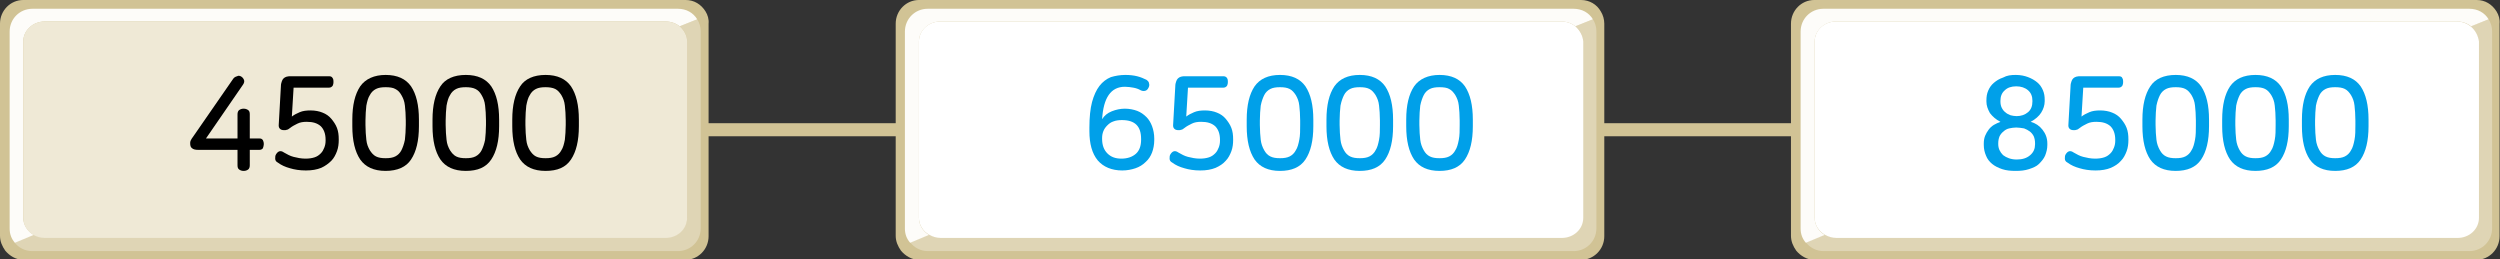 <?xml version="1.0" encoding="utf-8"?>
<!-- Generator: Adobe Illustrator 23.0.0, SVG Export Plug-In . SVG Version: 6.00 Build 0)  -->
<svg version="1.1" id="Layer_1" xmlns="http://www.w3.org/2000/svg" xmlns:xlink="http://www.w3.org/1999/xlink" x="0px" y="0px"
	 width="570.5px" height="59.2px" viewBox="0 0 570.5 59.2" style="enable-background:new 0 0 570.5 59.2;" xml:space="preserve">
<rect x="0" y="0" width="570.5" height="59.2" fill="#333333" stroke="none"/>
<g>
	
		<line style="fill:none;stroke:#D1C395;stroke-width:2.986;stroke-linecap:round;stroke-linejoin:round;stroke-miterlimit:10;" x1="115.9" y1="29.6" x2="512.2" y2="29.6"/>
	<g>
		<path style="fill:#D1C395;" d="M161,2.6C160,1,158.4,0,156.5,0H5.3C2.4,0,0,2.4,0,5.4v48.4c0,1.3,0.5,2.4,1.2,3.4
			c1,1.2,2.5,2.1,4.1,2.1h151.1c2.9,0,5.3-2.4,5.3-5.4V5.4C161.8,4.4,161.5,3.4,161,2.6"/>
		<path style="fill:#DFD5B5;" d="M155.1,6c1,0.8,1.7,2.1,1.7,3.4v40.2c0,2.5-2.2,4.6-4.9,4.6H10.2c-0.9,0-1.8-0.3-2.6-0.7l-4.3,1.8
			c0.9,1.2,2.4,2,4,2h147.4c2.9,0,5.2-2.3,5.2-5.2v-45c0-1-0.3-1.9-0.8-2.7L155.1,6z"/>
		<path style="fill:#FDFCF9;" d="M5.3,49.7V9.5c0-2.5,2.2-4.6,4.9-4.6h141.7c1.2,0,2.3,0.4,3.2,1.1l4-1.6c-0.9-1.5-2.5-2.4-4.4-2.4
			H7.4c-2.9,0-5.2,2.3-5.2,5.2v45c0,1.2,0.4,2.3,1.2,3.2l4.3-1.8C6.3,52.8,5.3,51.3,5.3,49.7"/>
		<path style="fill:#EFE9D6;" d="M155.1,6c-0.9-0.7-2-1.1-3.2-1.1H10.2c-2.7,0-4.9,2-4.9,4.6v40.2c0,1.6,0.9,3.1,2.3,3.9
			c0.7,0.4,1.6,0.7,2.6,0.7h141.7c2.7,0,4.9-2,4.9-4.6V9.5C156.8,8.1,156.1,6.9,155.1,6"/>
	</g>
	<g>
		<path d="M55.1,17.5c0.3,0.2,0.5,0.5,0.6,0.8s0,0.7-0.3,1.1L47,31.6h7.2v-5.5c0-0.4,0.1-0.8,0.4-1c0.3-0.2,0.6-0.3,1-0.3
			c0.4,0,0.7,0.1,1,0.3c0.3,0.2,0.4,0.5,0.4,1v5.5h2.2c0.4,0,0.6,0.1,0.8,0.4c0.1,0.2,0.2,0.5,0.2,0.9c0,0.3-0.1,0.6-0.2,0.9
			c-0.1,0.2-0.4,0.4-0.8,0.4h-2.2v3.5c0,0.4-0.1,0.8-0.4,1c-0.3,0.2-0.6,0.3-1,0.3c-0.4,0-0.7-0.1-1-0.3c-0.3-0.2-0.4-0.5-0.4-1
			v-3.5h-8.9c-0.7,0-1.2-0.1-1.5-0.4c-0.3-0.2-0.4-0.6-0.4-1.1c0-0.2,0-0.4,0.1-0.6c0.1-0.2,0.3-0.6,0.7-1.1l9-13
			c0.2-0.3,0.5-0.5,0.9-0.6C54.4,17.2,54.8,17.3,55.1,17.5z"/>
		<path d="M75.9,17.8c0.2,0.3,0.2,0.6,0.2,0.9c0,0.4-0.1,0.7-0.2,0.9c-0.2,0.2-0.4,0.4-0.8,0.4H67l-0.4,6.6c0.5-0.4,1.1-0.7,1.8-1
			c0.7-0.3,1.5-0.4,2.5-0.4c1,0,2,0.2,2.7,0.5c0.8,0.3,1.5,0.8,2,1.4c0.5,0.6,1,1.3,1.3,2.1c0.3,0.8,0.4,1.6,0.4,2.6V32
			c0,0.8-0.1,1.7-0.4,2.5c-0.3,0.8-0.7,1.6-1.3,2.2s-1.4,1.2-2.3,1.6c-1,0.4-2.1,0.6-3.5,0.6c-1.4,0-2.6-0.2-3.6-0.5
			c-1.1-0.3-2-0.7-2.8-1.3c-0.4-0.2-0.6-0.5-0.6-0.9s0-0.7,0.2-1c0.5-0.8,1.1-0.9,1.8-0.4c0.7,0.4,1.4,0.8,2.2,1
			c0.8,0.2,1.7,0.4,2.7,0.4c0.8,0,1.5-0.1,2.1-0.3c0.6-0.2,1-0.5,1.4-0.9c0.4-0.4,0.6-0.8,0.8-1.3c0.2-0.5,0.3-1,0.3-1.6v-0.2
			c0-1.4-0.4-2.4-1.1-3.1c-0.8-0.7-1.8-1-3.2-1c-0.8,0-1.5,0.1-2.1,0.4c-0.6,0.3-1.2,0.6-1.7,1c-0.3,0.2-0.5,0.4-0.7,0.4
			c-0.2,0.1-0.4,0.1-0.7,0.1c-0.4,0-0.7-0.1-0.9-0.3c-0.2-0.2-0.3-0.4-0.3-0.8l0.5-8.9c0-0.5,0.1-0.8,0.2-1.1
			c0.1-0.3,0.2-0.5,0.4-0.7c0.2-0.2,0.4-0.3,0.7-0.4c0.3-0.1,0.6-0.1,1.1-0.1h8.6C75.5,17.4,75.7,17.5,75.9,17.8z"/>
		<path d="M88,17.1c2.7,0,4.6,0.9,5.8,2.6c1.2,1.8,1.8,4.3,1.8,7.6v1.5c0,3.3-0.6,5.8-1.8,7.6C92.7,38.1,90.7,39,88,39
			s-4.6-0.9-5.8-2.6c-1.2-1.8-1.8-4.3-1.8-7.6v-1.5c0-3.3,0.6-5.8,1.8-7.6C83.4,18,85.4,17.1,88,17.1z M88,19.9
			c-0.9,0-1.6,0.1-2.2,0.4c-0.6,0.3-1.1,0.8-1.4,1.4c-0.4,0.6-0.6,1.4-0.8,2.4c-0.1,1-0.2,2.1-0.2,3.4v1c0,1.3,0.1,2.5,0.2,3.4
			c0.1,1,0.4,1.7,0.8,2.4c0.4,0.6,0.8,1.1,1.4,1.4c0.6,0.3,1.3,0.4,2.2,0.4s1.6-0.1,2.2-0.4c0.6-0.3,1.1-0.8,1.4-1.4
			s0.6-1.4,0.8-2.4c0.1-1,0.2-2.1,0.2-3.4v-1c0-1.3-0.1-2.5-0.2-3.4c-0.1-1-0.4-1.7-0.8-2.4s-0.8-1.1-1.4-1.4
			C89.7,20,88.9,19.9,88,19.9z"/>
		<path d="M106.3,17.1c2.7,0,4.6,0.9,5.8,2.6c1.2,1.8,1.8,4.3,1.8,7.6v1.5c0,3.3-0.6,5.8-1.8,7.6c-1.2,1.8-3.1,2.6-5.8,2.6
			s-4.6-0.9-5.8-2.6c-1.2-1.8-1.8-4.3-1.8-7.6v-1.5c0-3.3,0.6-5.8,1.8-7.6C101.6,18,103.6,17.1,106.3,17.1z M106.3,19.9
			c-0.9,0-1.6,0.1-2.2,0.4c-0.6,0.3-1.1,0.8-1.4,1.4c-0.4,0.6-0.6,1.4-0.8,2.4c-0.1,1-0.2,2.1-0.2,3.4v1c0,1.3,0.1,2.5,0.2,3.4
			c0.1,1,0.4,1.7,0.8,2.4c0.4,0.6,0.8,1.1,1.4,1.4c0.6,0.3,1.3,0.4,2.2,0.4s1.6-0.1,2.2-0.4c0.6-0.3,1.1-0.8,1.4-1.4
			s0.6-1.4,0.8-2.4c0.1-1,0.2-2.1,0.2-3.4v-1c0-1.3-0.1-2.5-0.2-3.4c-0.1-1-0.4-1.7-0.8-2.4s-0.8-1.1-1.4-1.4
			C107.9,20,107.1,19.9,106.3,19.9z"/>
		<path d="M124.5,17.1c2.7,0,4.6,0.9,5.8,2.6c1.2,1.8,1.8,4.3,1.8,7.6v1.5c0,3.3-0.6,5.8-1.8,7.6c-1.2,1.8-3.1,2.6-5.8,2.6
			s-4.6-0.9-5.8-2.6c-1.2-1.8-1.8-4.3-1.8-7.6v-1.5c0-3.3,0.6-5.8,1.8-7.6C119.8,18,121.8,17.1,124.5,17.1z M124.5,19.9
			c-0.9,0-1.6,0.1-2.2,0.4c-0.6,0.3-1.1,0.8-1.4,1.4c-0.4,0.6-0.6,1.4-0.8,2.4c-0.1,1-0.2,2.1-0.2,3.4v1c0,1.3,0.1,2.5,0.2,3.4
			c0.1,1,0.4,1.7,0.8,2.4c0.4,0.6,0.8,1.1,1.4,1.4c0.6,0.3,1.3,0.4,2.2,0.4s1.6-0.1,2.2-0.4c0.6-0.3,1.1-0.8,1.4-1.4
			c0.4-0.6,0.6-1.4,0.8-2.4c0.1-1,0.2-2.1,0.2-3.4v-1c0-1.3-0.1-2.5-0.2-3.4c-0.1-1-0.4-1.7-0.8-2.4c-0.4-0.6-0.8-1.1-1.4-1.4
			C126.1,20,125.3,19.9,124.5,19.9z"/>
	</g>
	<g>
		<path style="fill:#D1C395;" d="M365.3,2.6C364.4,1,362.7,0,360.8,0H209.7c-2.9,0-5.3,2.4-5.3,5.4v48.4c0,1.3,0.5,2.4,1.2,3.4
			c1,1.2,2.5,2.1,4.1,2.1h151.1c2.9,0,5.3-2.4,5.3-5.4V5.4C366.1,4.4,365.8,3.4,365.3,2.6"/>
		<path style="fill:#DFD5B5;" d="M359.5,6c1,0.8,1.7,2.1,1.7,3.4v40.2c0,2.5-2.2,4.6-4.9,4.6H214.6c-0.9,0-1.8-0.3-2.6-0.7l-4.3,1.8
			c0.9,1.2,2.4,2,4,2h147.4c2.9,0,5.2-2.3,5.2-5.2v-45c0-1-0.3-1.9-0.8-2.7L359.5,6z"/>
		<path style="fill:#FDFCF9;" d="M209.7,49.7V9.5c0-2.5,2.2-4.6,4.9-4.6h141.7c1.2,0,2.3,0.4,3.2,1.1l4-1.6
			c-0.9-1.5-2.5-2.4-4.4-2.4H211.7c-2.9,0-5.2,2.3-5.2,5.2v45c0,1.2,0.4,2.3,1.2,3.2l4.3-1.8C210.6,52.8,209.7,51.3,209.7,49.7"/>
		<path style="fill:#FFFFFF;" d="M359.5,6c-0.9-0.7-2-1.1-3.2-1.1H214.6c-2.7,0-4.9,2-4.9,4.6v40.2c0,1.6,0.9,3.1,2.4,3.9
			c0.7,0.4,1.6,0.7,2.6,0.7h141.7c2.7,0,4.9-2,4.9-4.6V9.5C361.2,8.1,360.5,6.9,359.5,6"/>
	</g>
	<g>
		<path style="fill:#00A0E9;" d="M256.8,17.1c1,0,1.9,0.1,2.7,0.3c0.8,0.2,1.5,0.5,2.1,0.8c0.3,0.2,0.6,0.5,0.6,0.8
			c0.1,0.3,0.1,0.6-0.1,1c-0.2,0.4-0.4,0.6-0.7,0.7c-0.3,0.1-0.7,0.1-1.1-0.1c-0.5-0.3-1.1-0.5-1.7-0.6c-0.6-0.1-1.2-0.2-1.9-0.2
			c-3.2,0-4.9,2.5-5.2,7.4c0.5-0.8,1.2-1.4,2.2-1.8c1-0.4,2-0.6,3-0.6c1,0,2,0.2,2.8,0.5c0.8,0.3,1.5,0.8,2.1,1.4s1,1.3,1.3,2.1
			s0.5,1.8,0.5,2.8V32c0,1-0.2,2-0.5,2.8s-0.8,1.6-1.5,2.2c-0.6,0.6-1.4,1.1-2.3,1.4c-0.9,0.3-1.9,0.5-3,0.5c-2.4,0-4.3-0.8-5.6-2.3
			c-1.3-1.6-1.9-3.8-1.9-6.7v-0.8c0-2.3,0.2-4.3,0.6-5.8s1-2.8,1.7-3.7c0.7-0.9,1.6-1.6,2.6-2C254.5,17.3,255.6,17.1,256.8,17.1z
			 M256,27.4c-0.7,0-1.4,0.1-1.9,0.3c-0.6,0.2-1,0.5-1.4,0.9s-0.7,0.8-0.9,1.3c-0.2,0.5-0.3,1-0.3,1.6v0.2c0,1.4,0.4,2.5,1.2,3.3
			s1.8,1.2,3.2,1.2c1.4,0,2.5-0.4,3.3-1.1c0.8-0.7,1.2-1.8,1.2-3.2v-0.2C260.4,28.8,259,27.4,256,27.4z"/>
		<path style="fill:#00A0E9;" d="M280,17.8c0.2,0.3,0.2,0.6,0.2,0.9c0,0.4-0.1,0.7-0.2,0.9c-0.2,0.2-0.4,0.4-0.8,0.4h-8.1l-0.4,6.6
			c0.5-0.4,1.1-0.7,1.8-1c0.7-0.3,1.5-0.4,2.5-0.4c1,0,2,0.2,2.7,0.5c0.8,0.3,1.5,0.8,2,1.4c0.5,0.6,1,1.3,1.3,2.1
			c0.3,0.8,0.4,1.6,0.4,2.6V32c0,0.8-0.1,1.7-0.4,2.5c-0.3,0.8-0.7,1.6-1.3,2.2c-0.6,0.7-1.4,1.2-2.3,1.6c-1,0.4-2.1,0.6-3.5,0.6
			s-2.6-0.2-3.6-0.5c-1.1-0.3-2-0.7-2.8-1.3c-0.4-0.2-0.6-0.5-0.6-0.9s0-0.7,0.2-1c0.5-0.8,1.1-0.9,1.8-0.4c0.7,0.4,1.4,0.8,2.2,1
			c0.8,0.2,1.7,0.4,2.7,0.4c0.8,0,1.5-0.1,2.1-0.3c0.6-0.2,1-0.5,1.4-0.9s0.6-0.8,0.8-1.3c0.2-0.5,0.3-1,0.3-1.6v-0.2
			c0-1.4-0.4-2.4-1.1-3.1c-0.8-0.7-1.8-1-3.2-1c-0.8,0-1.5,0.1-2.1,0.4c-0.6,0.3-1.2,0.6-1.7,1c-0.3,0.2-0.5,0.4-0.7,0.4
			c-0.2,0.1-0.4,0.1-0.7,0.1c-0.4,0-0.7-0.1-0.9-0.3c-0.2-0.2-0.3-0.4-0.3-0.8l0.5-8.9c0-0.5,0.1-0.8,0.2-1.1
			c0.1-0.3,0.2-0.5,0.4-0.7c0.2-0.2,0.4-0.3,0.7-0.4c0.3-0.1,0.6-0.1,1.1-0.1h8.6C279.5,17.4,279.8,17.5,280,17.8z"/>
		<path style="fill:#00A0E9;" d="M292.1,17.1c2.7,0,4.6,0.9,5.8,2.6c1.2,1.8,1.8,4.3,1.8,7.6v1.5c0,3.3-0.6,5.8-1.8,7.6
			c-1.2,1.8-3.2,2.6-5.8,2.6c-2.7,0-4.6-0.9-5.8-2.6c-1.2-1.8-1.8-4.3-1.8-7.6v-1.5c0-3.3,0.6-5.8,1.8-7.6
			C287.5,18,289.4,17.1,292.1,17.1z M292.1,19.9c-0.9,0-1.6,0.1-2.2,0.4c-0.6,0.3-1.1,0.8-1.4,1.4s-0.6,1.4-0.8,2.4
			c-0.1,1-0.2,2.1-0.2,3.4v1c0,1.3,0.1,2.5,0.2,3.4s0.4,1.7,0.8,2.4s0.8,1.1,1.4,1.4c0.6,0.3,1.3,0.4,2.2,0.4c0.9,0,1.6-0.1,2.2-0.4
			c0.6-0.3,1.1-0.8,1.4-1.4c0.4-0.6,0.6-1.4,0.8-2.4s0.2-2.1,0.2-3.4v-1c0-1.3-0.1-2.5-0.2-3.4c-0.1-1-0.4-1.7-0.8-2.4
			c-0.4-0.6-0.8-1.1-1.4-1.4C293.7,20,293,19.9,292.1,19.9z"/>
		<path style="fill:#00A0E9;" d="M310.3,17.1c2.7,0,4.6,0.9,5.8,2.6c1.2,1.8,1.8,4.3,1.8,7.6v1.5c0,3.3-0.6,5.8-1.8,7.6
			c-1.2,1.8-3.2,2.6-5.8,2.6c-2.7,0-4.6-0.9-5.8-2.6c-1.2-1.8-1.8-4.3-1.8-7.6v-1.5c0-3.3,0.6-5.8,1.8-7.6
			C305.7,18,307.6,17.1,310.3,17.1z M310.3,19.9c-0.9,0-1.6,0.1-2.2,0.4c-0.6,0.3-1.1,0.8-1.4,1.4s-0.6,1.4-0.8,2.4
			c-0.1,1-0.2,2.1-0.2,3.4v1c0,1.3,0.1,2.5,0.2,3.4s0.4,1.7,0.8,2.4s0.8,1.1,1.4,1.4c0.6,0.3,1.3,0.4,2.2,0.4c0.9,0,1.6-0.1,2.2-0.4
			c0.6-0.3,1.1-0.8,1.4-1.4c0.4-0.6,0.6-1.4,0.8-2.4s0.2-2.1,0.2-3.4v-1c0-1.3-0.1-2.5-0.2-3.4c-0.1-1-0.4-1.7-0.8-2.4
			c-0.4-0.6-0.8-1.1-1.4-1.4C311.9,20,311.2,19.9,310.3,19.9z"/>
		<path style="fill:#00A0E9;" d="M328.5,17.1c2.7,0,4.6,0.9,5.8,2.6c1.2,1.8,1.8,4.3,1.8,7.6v1.5c0,3.3-0.6,5.8-1.8,7.6
			c-1.2,1.8-3.2,2.6-5.8,2.6c-2.7,0-4.6-0.9-5.8-2.6c-1.2-1.8-1.8-4.3-1.8-7.6v-1.5c0-3.3,0.6-5.8,1.8-7.6
			C323.9,18,325.9,17.1,328.5,17.1z M328.5,19.9c-0.9,0-1.6,0.1-2.2,0.4c-0.6,0.3-1.1,0.8-1.4,1.4s-0.6,1.4-0.8,2.4
			c-0.1,1-0.2,2.1-0.2,3.4v1c0,1.3,0.1,2.5,0.2,3.4s0.4,1.7,0.8,2.4s0.8,1.1,1.4,1.4c0.6,0.3,1.3,0.4,2.2,0.4c0.9,0,1.6-0.1,2.2-0.4
			c0.6-0.3,1.1-0.8,1.4-1.4c0.4-0.6,0.6-1.4,0.8-2.4s0.2-2.1,0.2-3.4v-1c0-1.3-0.1-2.5-0.2-3.4c-0.1-1-0.4-1.7-0.8-2.4
			c-0.4-0.6-0.8-1.1-1.4-1.4C330.2,20,329.4,19.9,328.5,19.9z"/>
	</g>
	<g>
		<path style="fill:#D1C395;" d="M569.7,2.6C568.7,1,567.1,0,565.2,0H414c-2.9,0-5.3,2.4-5.3,5.4v48.4c0,1.3,0.5,2.4,1.2,3.4
			c1,1.2,2.5,2.1,4.1,2.1h151.1c2.9,0,5.3-2.4,5.3-5.4V5.4C570.5,4.4,570.2,3.4,569.7,2.6"/>
		<path style="fill:#DFD5B5;" d="M563.8,6c1,0.8,1.7,2.1,1.7,3.4v40.2c0,2.5-2.2,4.6-4.9,4.6H419c-0.9,0-1.8-0.3-2.6-0.7l-4.3,1.8
			c0.9,1.2,2.4,2,4,2h147.4c2.9,0,5.2-2.3,5.2-5.2v-45c0-1-0.3-1.9-0.8-2.7L563.8,6z"/>
		<path style="fill:#FDFCF9;" d="M414.1,49.7V9.5c0-2.5,2.2-4.6,4.9-4.6h141.7c1.2,0,2.3,0.4,3.2,1.1l4-1.6
			c-0.9-1.5-2.5-2.4-4.4-2.4H416.1c-2.9,0-5.2,2.3-5.2,5.2v45c0,1.2,0.4,2.3,1.2,3.2l4.3-1.8C415,52.8,414.1,51.3,414.1,49.7"/>
		<path style="fill:#FFFFFF;" d="M563.8,6c-0.9-0.7-2-1.1-3.2-1.1H419c-2.7,0-4.9,2-4.9,4.6v40.2c0,1.6,0.9,3.1,2.4,3.9
			c0.7,0.4,1.6,0.7,2.6,0.7h141.7c2.7,0,4.9-2,4.9-4.6V9.5C565.5,8.1,564.9,6.9,563.8,6"/>
	</g>
	<g>
		<path style="fill:#00A0E9;" d="M460,17.1c1.1,0,2,0.2,2.8,0.5c0.8,0.3,1.5,0.7,2.1,1.2s1,1.1,1.3,1.8s0.4,1.4,0.4,2.2v0.3
			c0,0.9-0.3,1.8-0.8,2.6c-0.5,0.8-1.3,1.5-2.4,2.1c1.1,0.3,2,0.9,2.7,1.8c0.7,0.9,1.1,1.9,1.1,3.1v0.4c0,0.9-0.2,1.6-0.5,2.4
			c-0.3,0.7-0.8,1.3-1.4,1.9s-1.4,0.9-2.3,1.2c-0.9,0.3-1.9,0.4-3,0.4c-1.2,0-2.2-0.1-3.1-0.4c-0.9-0.3-1.7-0.7-2.3-1.2
			s-1.1-1.1-1.4-1.9c-0.3-0.7-0.5-1.5-0.5-2.4v-0.4c0-0.6,0.1-1.2,0.3-1.7s0.5-1,0.8-1.4c0.3-0.4,0.7-0.8,1.2-1.1
			c0.5-0.3,1-0.5,1.5-0.7c-1-0.5-1.8-1.2-2.4-2c-0.5-0.9-0.8-1.7-0.8-2.6v-0.3c0-0.8,0.1-1.5,0.4-2.2s0.7-1.3,1.3-1.8
			c0.6-0.5,1.2-0.9,2.1-1.2C458,17.2,458.9,17.1,460,17.1z M460.1,29.1c-0.6,0-1.1,0.1-1.6,0.2c-0.5,0.1-1,0.4-1.3,0.7
			c-0.4,0.3-0.7,0.7-0.9,1.1c-0.2,0.5-0.3,1-0.3,1.6v0.2c0,1,0.4,1.8,1.1,2.5c0.8,0.6,1.8,1,3.1,1s2.3-0.3,3.1-1s1.1-1.5,1.1-2.5
			v-0.2c0-0.6-0.1-1.1-0.3-1.6c-0.2-0.4-0.5-0.8-0.9-1.1c-0.4-0.3-0.8-0.5-1.3-0.7C461.2,29.2,460.7,29.1,460.1,29.1z M460.1,19.7
			c-1.1,0-2,0.3-2.6,0.9c-0.7,0.6-1,1.4-1,2.4v0.2c0,0.5,0.1,1,0.3,1.4c0.2,0.4,0.5,0.8,0.8,1c0.3,0.3,0.7,0.5,1.2,0.7
			c0.4,0.1,0.9,0.2,1.4,0.2c1,0,1.9-0.3,2.6-0.9c0.7-0.6,1-1.4,1-2.5V23c0-1-0.3-1.8-1-2.4C462.1,20,461.2,19.7,460.1,19.7z"/>
		<path style="fill:#00A0E9;" d="M484.3,17.8c0.2,0.3,0.2,0.6,0.2,0.9c0,0.4-0.1,0.7-0.2,0.9c-0.2,0.2-0.4,0.4-0.8,0.4h-8.1
			l-0.4,6.6c0.5-0.4,1.1-0.7,1.8-1c0.7-0.3,1.5-0.4,2.5-0.4c1,0,2,0.2,2.7,0.5c0.8,0.3,1.5,0.8,2,1.4c0.5,0.6,1,1.3,1.3,2.1
			c0.3,0.8,0.4,1.6,0.4,2.6V32c0,0.8-0.1,1.7-0.4,2.5c-0.3,0.8-0.7,1.6-1.3,2.2c-0.6,0.7-1.4,1.2-2.3,1.6c-1,0.4-2.1,0.6-3.5,0.6
			s-2.6-0.2-3.6-0.5c-1.1-0.3-2-0.7-2.8-1.3c-0.4-0.2-0.6-0.5-0.6-0.9s0-0.7,0.2-1c0.5-0.8,1.1-0.9,1.8-0.4c0.7,0.4,1.4,0.8,2.2,1
			c0.8,0.2,1.7,0.4,2.7,0.4c0.8,0,1.5-0.1,2.1-0.3c0.6-0.2,1-0.5,1.4-0.9s0.6-0.8,0.8-1.3c0.2-0.5,0.3-1,0.3-1.6v-0.2
			c0-1.4-0.4-2.4-1.1-3.1c-0.8-0.7-1.8-1-3.2-1c-0.8,0-1.5,0.1-2.1,0.4c-0.6,0.3-1.2,0.6-1.7,1c-0.3,0.2-0.5,0.4-0.7,0.4
			c-0.2,0.1-0.4,0.1-0.7,0.1c-0.4,0-0.7-0.1-0.9-0.3c-0.2-0.2-0.3-0.4-0.3-0.8l0.5-8.9c0-0.5,0.1-0.8,0.2-1.1
			c0.1-0.3,0.2-0.5,0.4-0.7c0.2-0.2,0.4-0.3,0.7-0.4c0.3-0.1,0.6-0.1,1.1-0.1h8.6C483.9,17.4,484.2,17.5,484.3,17.8z"/>
		<path style="fill:#00A0E9;" d="M496.5,17.1c2.7,0,4.6,0.9,5.8,2.6c1.2,1.8,1.8,4.3,1.8,7.6v1.5c0,3.3-0.6,5.8-1.8,7.6
			c-1.2,1.8-3.2,2.6-5.8,2.6c-2.7,0-4.6-0.9-5.8-2.6c-1.2-1.8-1.8-4.3-1.8-7.6v-1.5c0-3.3,0.6-5.8,1.8-7.6
			C491.8,18,493.8,17.1,496.5,17.1z M496.5,19.9c-0.9,0-1.6,0.1-2.2,0.4c-0.6,0.3-1.1,0.8-1.4,1.4s-0.6,1.4-0.8,2.4
			c-0.1,1-0.2,2.1-0.2,3.4v1c0,1.3,0.1,2.5,0.2,3.4s0.4,1.7,0.8,2.4s0.8,1.1,1.4,1.4c0.6,0.3,1.3,0.4,2.2,0.4c0.9,0,1.6-0.1,2.2-0.4
			c0.6-0.3,1.1-0.8,1.4-1.4c0.4-0.6,0.6-1.4,0.8-2.4s0.2-2.1,0.2-3.4v-1c0-1.3-0.1-2.5-0.2-3.4c-0.1-1-0.4-1.7-0.8-2.4
			c-0.4-0.6-0.8-1.1-1.4-1.4C498.1,20,497.4,19.9,496.5,19.9z"/>
		<path style="fill:#00A0E9;" d="M514.7,17.1c2.7,0,4.6,0.9,5.8,2.6c1.2,1.8,1.8,4.3,1.8,7.6v1.5c0,3.3-0.6,5.8-1.8,7.6
			c-1.2,1.8-3.2,2.6-5.8,2.6c-2.7,0-4.6-0.9-5.8-2.6c-1.2-1.8-1.8-4.3-1.8-7.6v-1.5c0-3.3,0.6-5.8,1.8-7.6
			C510.1,18,512,17.1,514.7,17.1z M514.7,19.9c-0.9,0-1.6,0.1-2.2,0.4c-0.6,0.3-1.1,0.8-1.4,1.4s-0.6,1.4-0.8,2.4
			c-0.1,1-0.2,2.1-0.2,3.4v1c0,1.3,0.1,2.5,0.2,3.4s0.4,1.7,0.8,2.4s0.8,1.1,1.4,1.4c0.6,0.3,1.3,0.4,2.2,0.4c0.9,0,1.6-0.1,2.2-0.4
			c0.6-0.3,1.1-0.8,1.4-1.4c0.4-0.6,0.6-1.4,0.8-2.4s0.2-2.1,0.2-3.4v-1c0-1.3-0.1-2.5-0.2-3.4c-0.1-1-0.4-1.7-0.8-2.4
			c-0.4-0.6-0.8-1.1-1.4-1.4C516.3,20,515.6,19.9,514.7,19.9z"/>
		<path style="fill:#00A0E9;" d="M532.9,17.1c2.7,0,4.6,0.9,5.8,2.6c1.2,1.8,1.8,4.3,1.8,7.6v1.5c0,3.3-0.6,5.8-1.8,7.6
			c-1.2,1.8-3.2,2.6-5.8,2.6c-2.7,0-4.6-0.9-5.8-2.6c-1.2-1.8-1.8-4.3-1.8-7.6v-1.5c0-3.3,0.6-5.8,1.8-7.6
			C528.3,18,530.2,17.1,532.9,17.1z M532.9,19.9c-0.9,0-1.6,0.1-2.2,0.4c-0.6,0.3-1.1,0.8-1.4,1.4s-0.6,1.4-0.8,2.4
			c-0.1,1-0.2,2.1-0.2,3.4v1c0,1.3,0.1,2.5,0.2,3.4s0.4,1.7,0.8,2.4s0.8,1.1,1.4,1.4c0.6,0.3,1.3,0.4,2.2,0.4c0.9,0,1.6-0.1,2.2-0.4
			c0.6-0.3,1.1-0.8,1.4-1.4c0.4-0.6,0.6-1.4,0.8-2.4s0.2-2.1,0.2-3.4v-1c0-1.3-0.1-2.5-0.2-3.4c-0.1-1-0.4-1.7-0.8-2.4
			c-0.4-0.6-0.8-1.1-1.4-1.4C534.5,20,533.8,19.9,532.9,19.9z"/>
	</g>
</g>
</svg>
